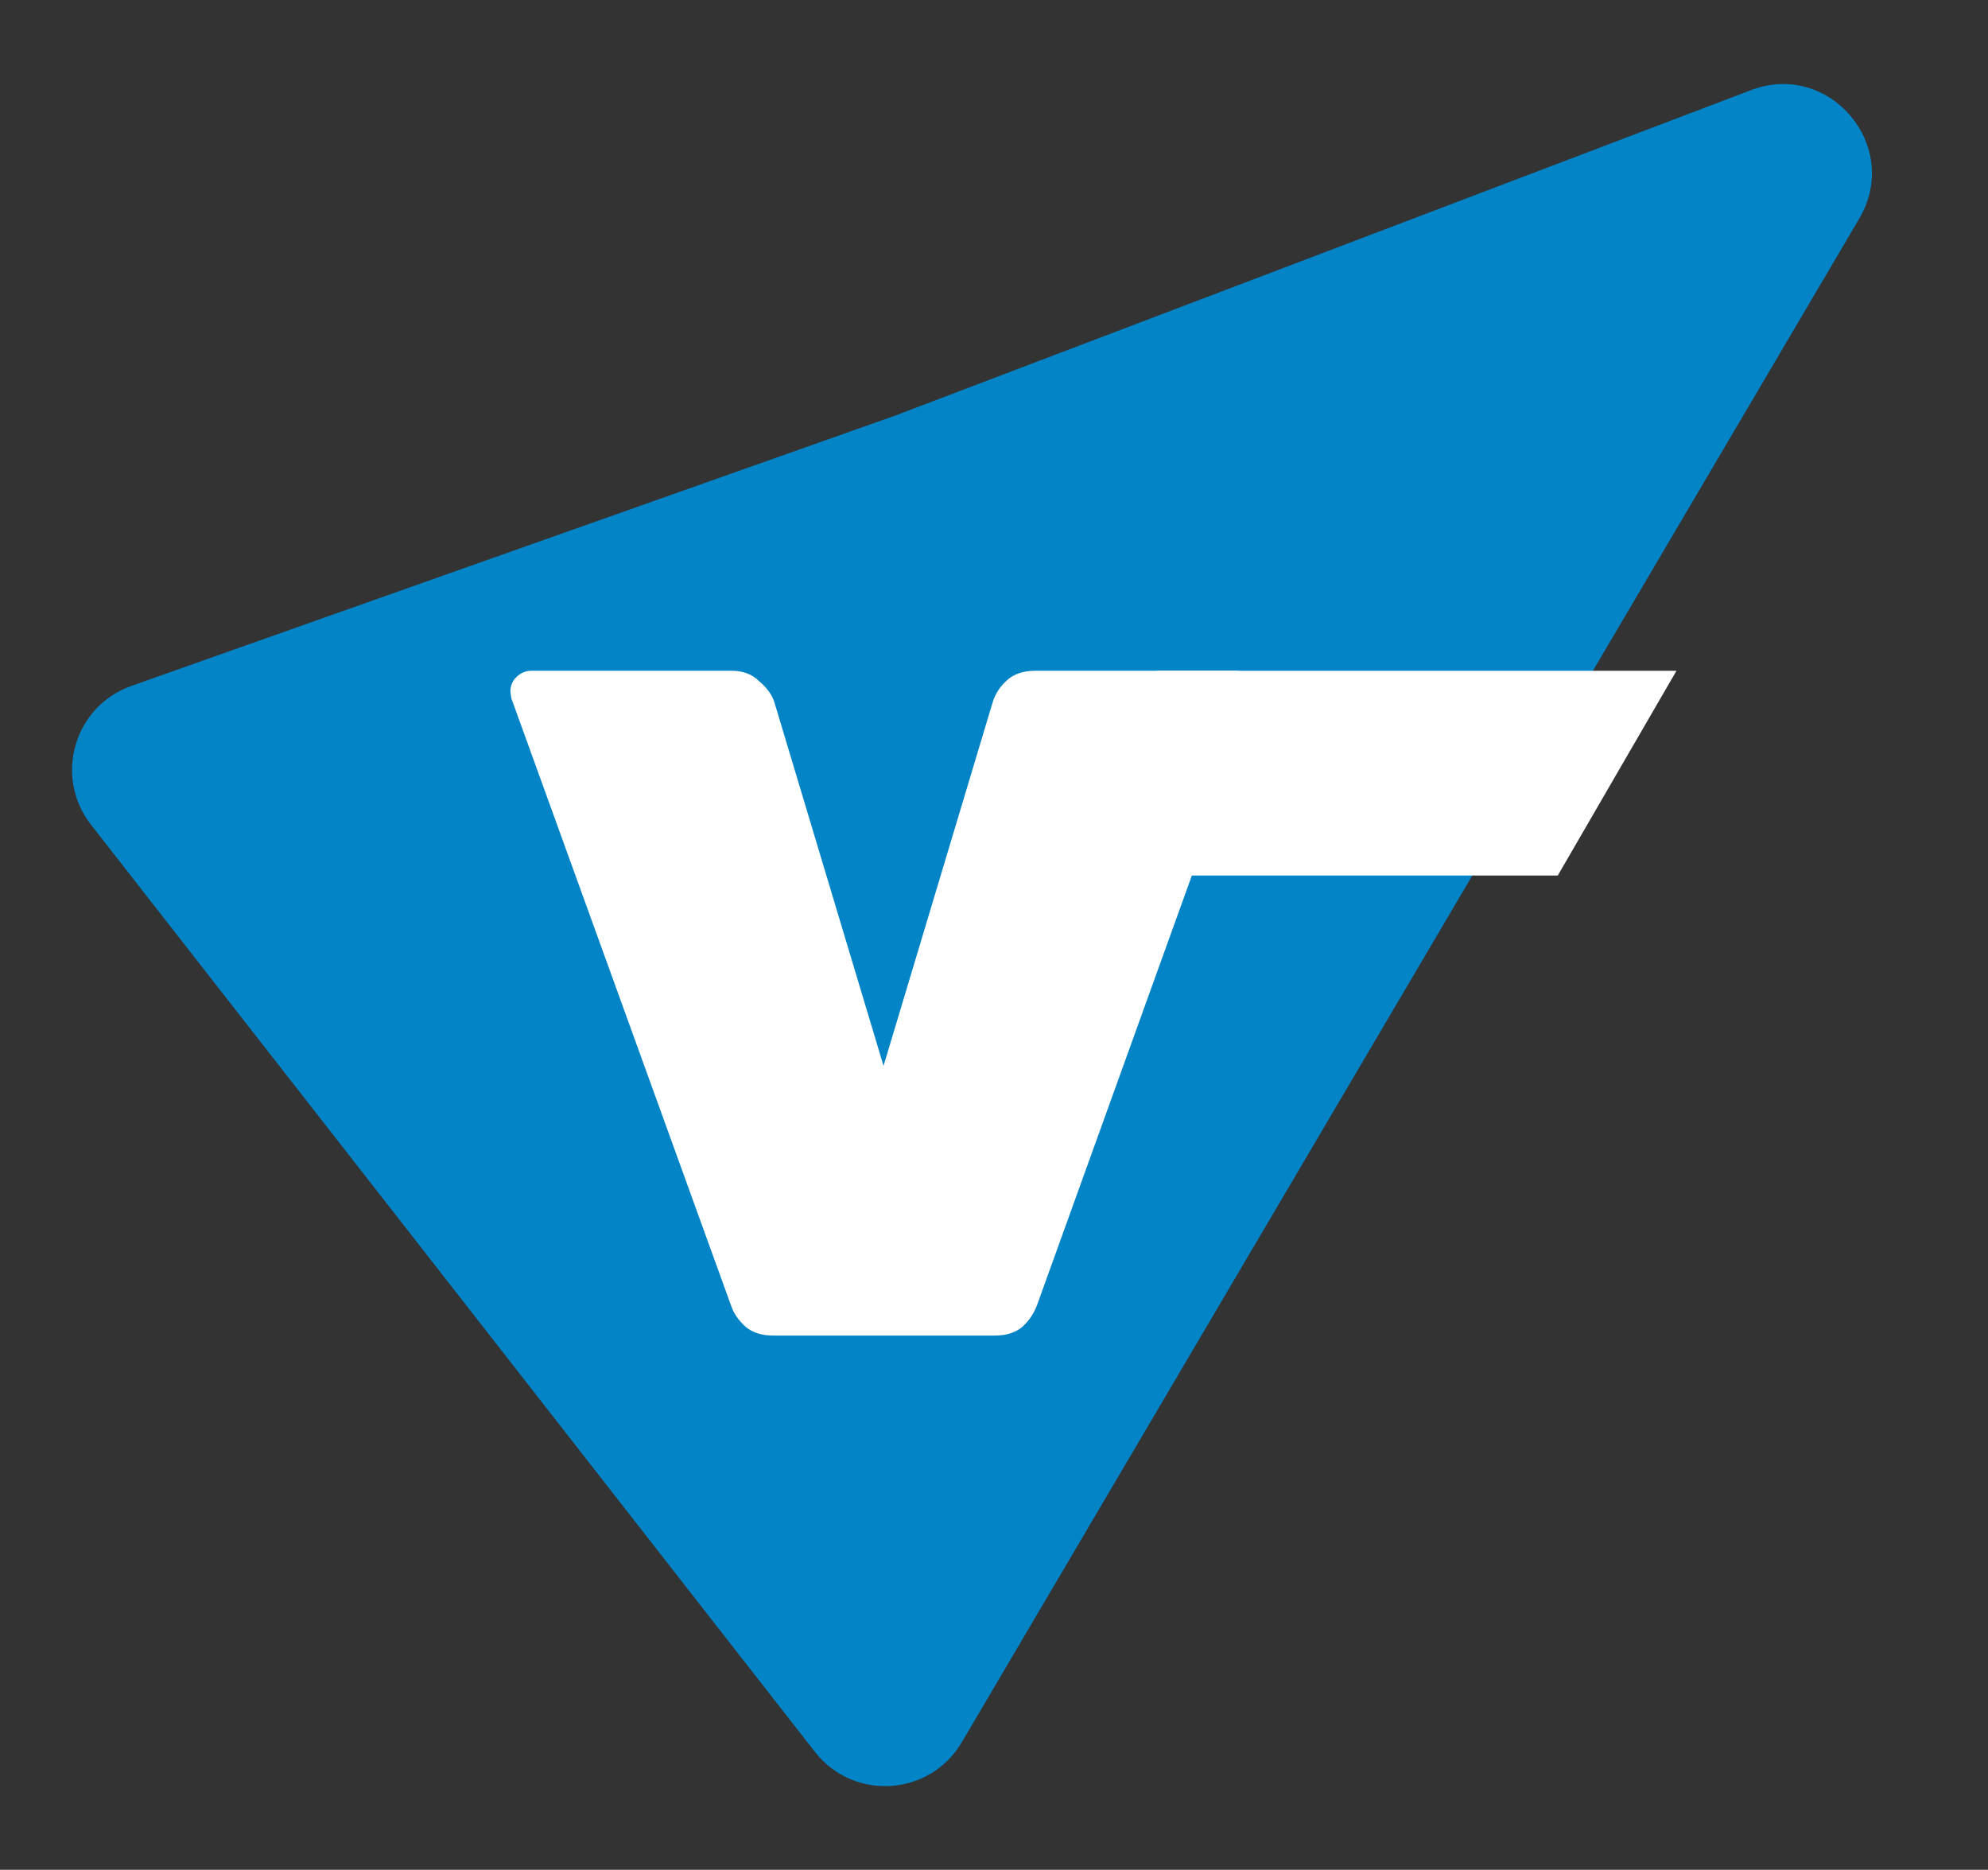 <svg width="67" height="63" viewBox="0 0 67 63" fill="none" xmlns="http://www.w3.org/2000/svg">
<rect x="0" y="0" width="67" height="63" fill="#333333" stroke="none"/>
<path d="M32.414 58.703C31.34 60.526 28.767 60.695 27.465 59.027L3.065 27.785C1.804 26.17 2.497 23.793 4.429 23.11L30.177 14L59.01 3.038C61.66 2.03 64.1 4.922 62.661 7.365L32.414 58.703Z" fill="#0284C7"/>
<path d="M41.649 22.6C41.841 22.6 42.001 22.675 42.129 22.824C42.278 22.952 42.353 23.112 42.353 23.304L42.321 23.528L34.961 43.944C34.854 44.243 34.684 44.499 34.449 44.712C34.214 44.904 33.905 45 33.521 45H26.065C25.681 45 25.372 44.904 25.137 44.712C24.902 44.499 24.742 44.275 24.657 44.04L17.233 23.528L17.201 23.304C17.201 23.112 17.265 22.952 17.393 22.824C17.542 22.675 17.713 22.6 17.905 22.6H24.657C25.041 22.6 25.35 22.717 25.585 22.952C25.841 23.165 26.012 23.4 26.097 23.656L29.777 35.912L33.457 23.656C33.542 23.379 33.702 23.133 33.937 22.92C34.172 22.707 34.492 22.6 34.897 22.6H41.649Z" fill="white"/>
<path d="M39 22.602H42L56.5 22.602L52.5 29.5H39V22.602Z" fill="white"/>
</svg>
